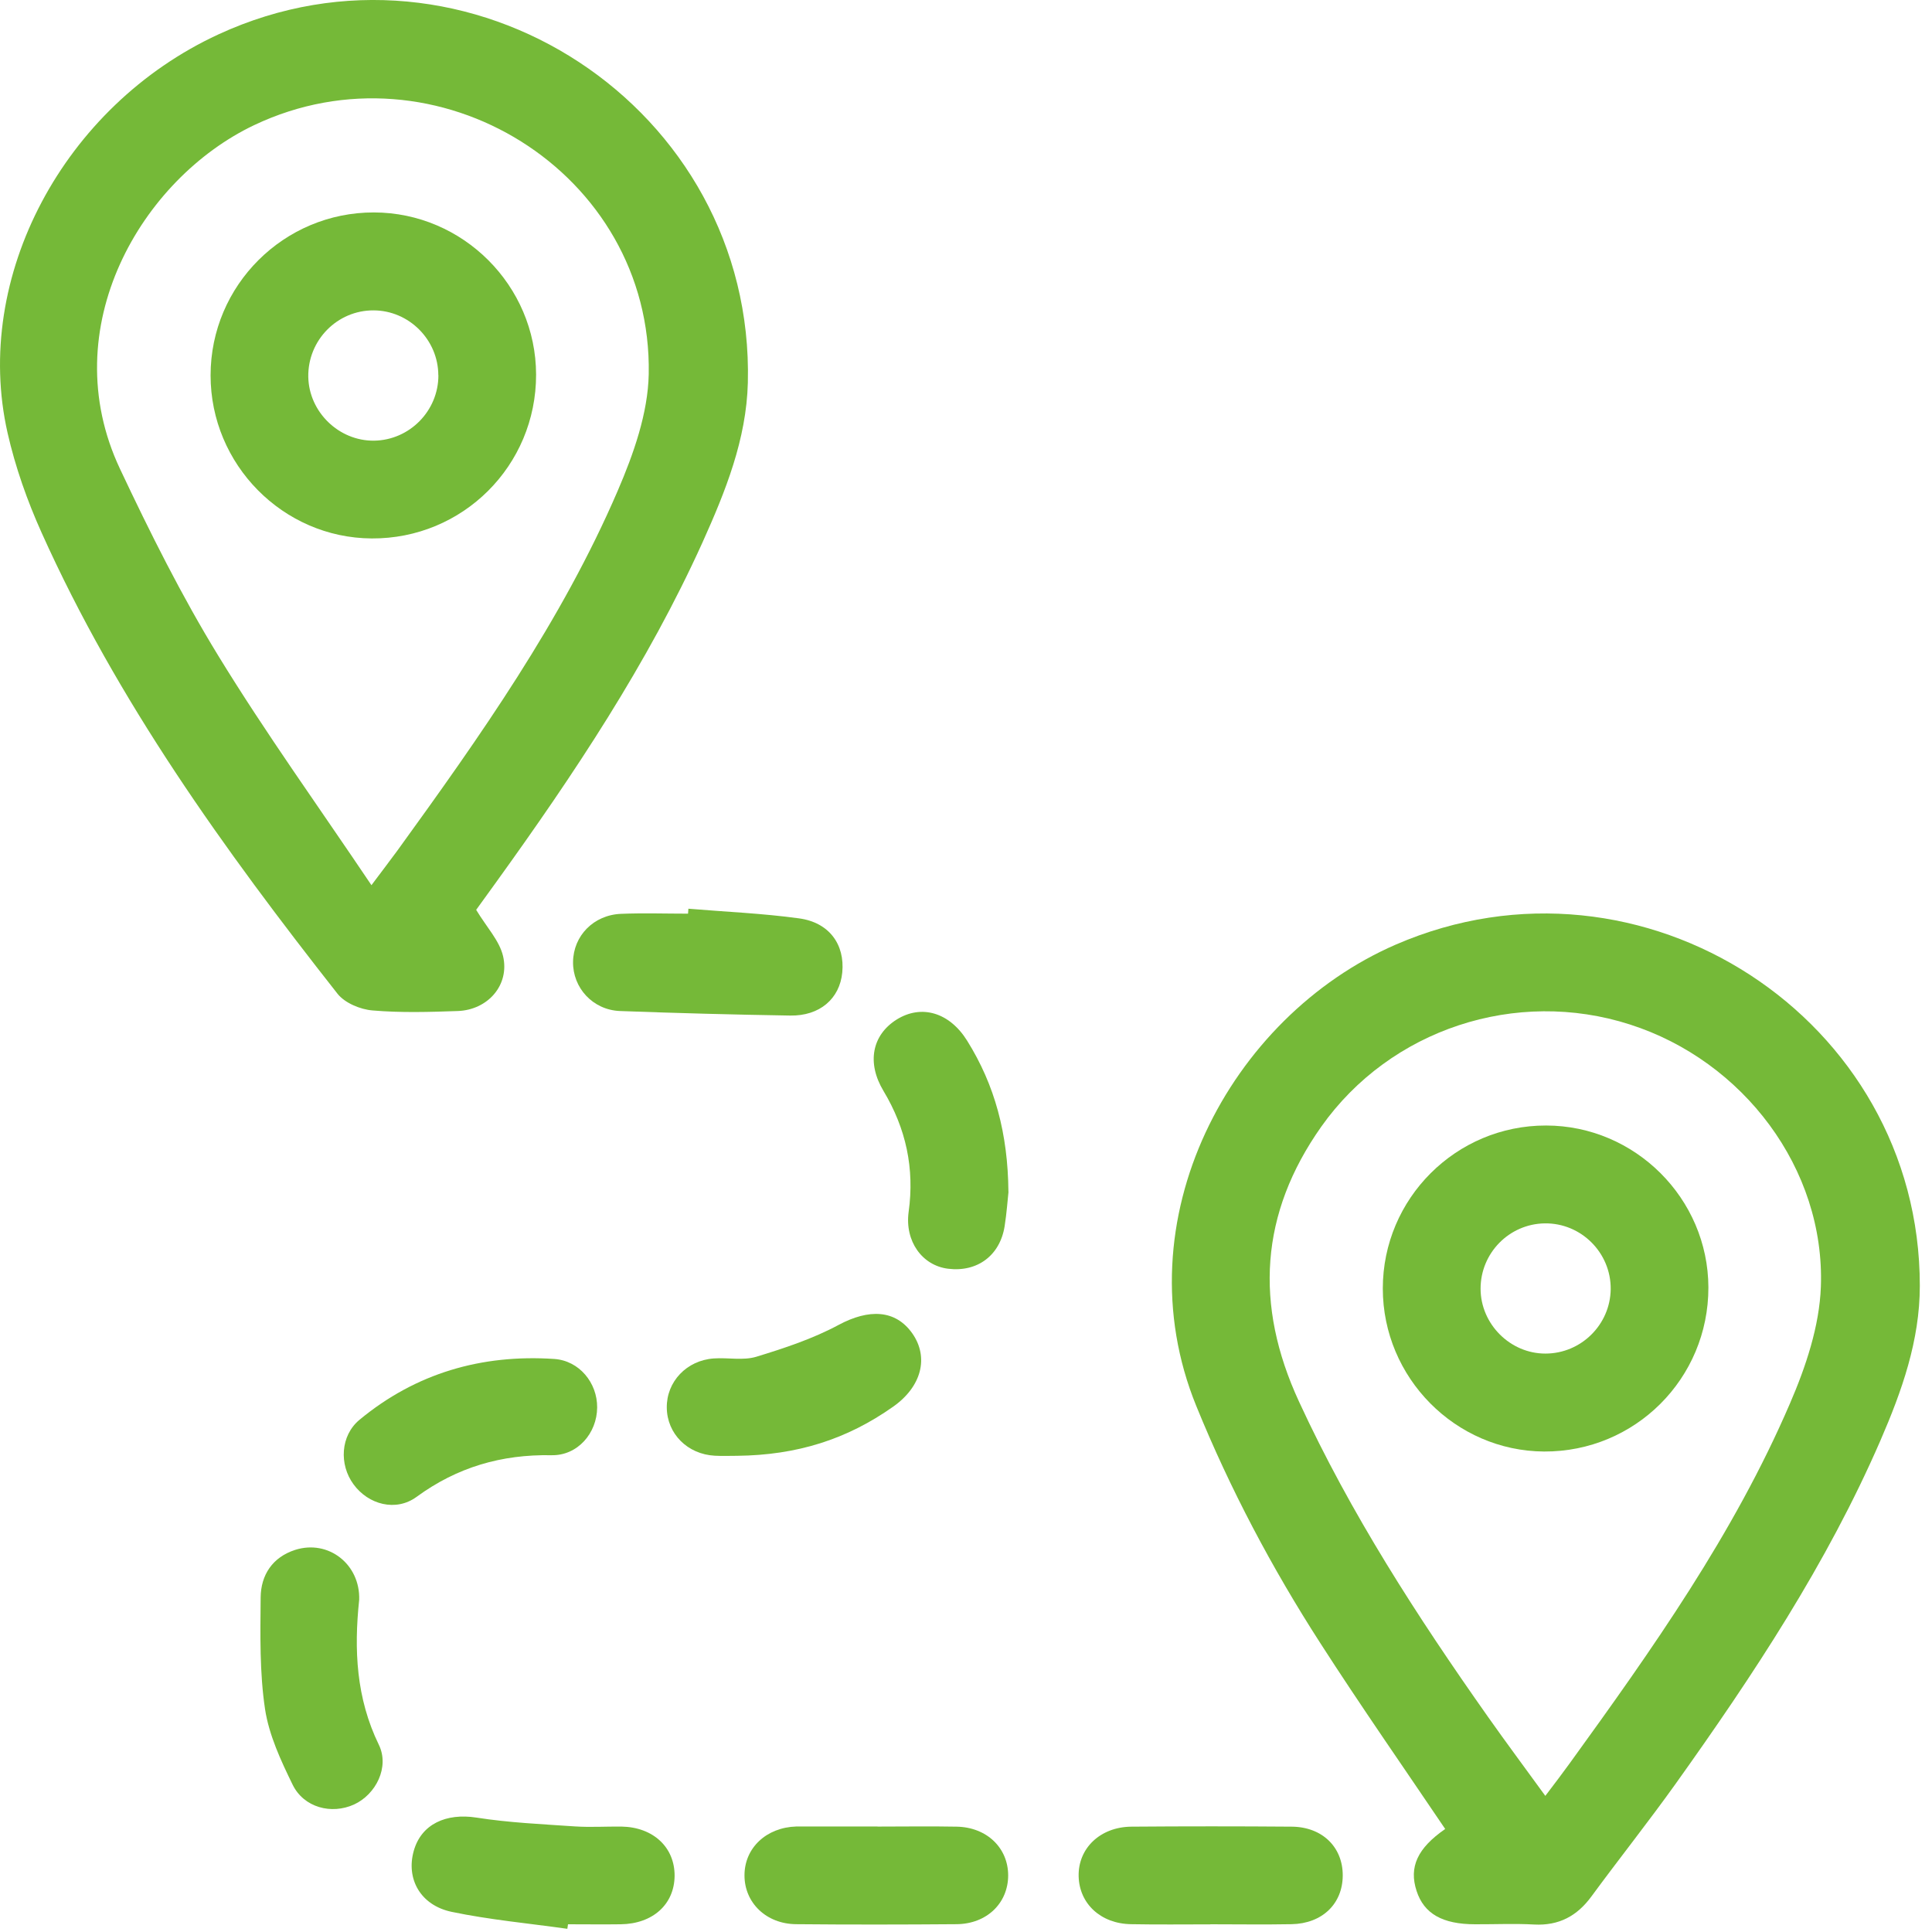 <svg width="23" height="23" viewBox="0 0 23 23" fill="none" xmlns="http://www.w3.org/2000/svg">
<path d="M17.205 21.774C16.708 21.038 16.2 20.31 15.72 19.564C15.142 18.667 14.645 17.729 14.241 16.737C13.341 14.526 14.645 12.1 16.617 11.245C19.544 9.976 22.857 12.124 22.855 15.308C22.855 15.959 22.641 16.561 22.386 17.149C21.749 18.616 20.871 19.942 19.947 21.237C19.623 21.69 19.276 22.127 18.946 22.576C18.775 22.81 18.558 22.926 18.265 22.911C18.031 22.898 17.797 22.909 17.562 22.908C17.172 22.908 16.952 22.782 16.864 22.511C16.771 22.226 16.875 22.002 17.204 21.774H17.205ZM18.397 21.379C18.513 21.226 18.601 21.111 18.686 20.993C19.671 19.632 20.642 18.26 21.309 16.708C21.498 16.271 21.66 15.787 21.677 15.319C21.728 13.915 20.755 12.629 19.403 12.196C18.049 11.761 16.552 12.251 15.73 13.412C14.999 14.447 14.932 15.534 15.464 16.685C16.079 18.019 16.871 19.243 17.713 20.437C17.931 20.746 18.156 21.048 18.397 21.38L18.397 21.379Z" fill="#75B938"/>
<path d="M5.669 10.832C5.793 11.038 5.946 11.198 5.989 11.383C6.069 11.726 5.808 12.023 5.45 12.036C5.112 12.048 4.77 12.058 4.434 12.029C4.288 12.017 4.104 11.94 4.017 11.829C2.668 10.114 1.395 8.345 0.495 6.341C0.324 5.961 0.182 5.559 0.09 5.153C-0.33 3.299 0.758 1.261 2.599 0.41C5.568 -0.962 8.984 1.282 8.903 4.555C8.886 5.231 8.637 5.848 8.365 6.453C7.71 7.902 6.832 9.218 5.906 10.503C5.812 10.633 5.718 10.763 5.669 10.831V10.832ZM4.422 10.538C4.556 10.359 4.644 10.244 4.73 10.127C5.715 8.766 6.686 7.394 7.354 5.842C7.542 5.405 7.714 4.92 7.723 4.453C7.767 2.054 5.197 0.458 3.025 1.49C1.688 2.126 0.636 3.902 1.429 5.583C1.786 6.34 2.162 7.094 2.599 7.807C3.162 8.727 3.794 9.604 4.422 10.538H4.422Z" fill="#75B938"/>
<path d="M8.195 10.818C8.634 10.855 9.077 10.873 9.513 10.933C9.872 10.982 10.059 11.244 10.027 11.577C9.997 11.889 9.759 12.096 9.407 12.09C8.732 12.079 8.056 12.061 7.38 12.036C7.057 12.023 6.818 11.76 6.822 11.451C6.826 11.141 7.066 10.892 7.394 10.879C7.659 10.868 7.926 10.877 8.191 10.877C8.192 10.858 8.194 10.838 8.195 10.82V10.818Z" fill="#75B938"/>
<path d="M4.276 19.045C4.213 19.64 4.24 20.216 4.51 20.771C4.639 21.036 4.476 21.362 4.215 21.482C3.947 21.604 3.618 21.52 3.484 21.247C3.344 20.96 3.202 20.656 3.155 20.345C3.09 19.91 3.099 19.462 3.103 19.019C3.105 18.75 3.244 18.538 3.514 18.451C3.911 18.325 4.29 18.624 4.276 19.046V19.045Z" fill="#75B938"/>
<path d="M12.006 14.187C11.996 14.276 11.985 14.438 11.96 14.597C11.905 14.946 11.635 15.147 11.287 15.104C10.977 15.066 10.77 14.775 10.817 14.428C10.889 13.911 10.786 13.435 10.518 12.988C10.316 12.652 10.382 12.323 10.672 12.139C10.968 11.953 11.303 12.051 11.514 12.39C11.843 12.917 11.999 13.495 12.005 14.187L12.006 14.187Z" fill="#75B938"/>
<path d="M7.109 16.756C7.107 17.061 6.877 17.33 6.566 17.324C5.971 17.313 5.443 17.466 4.959 17.82C4.713 18 4.385 17.912 4.209 17.671C4.035 17.435 4.053 17.09 4.28 16.902C4.952 16.346 5.735 16.121 6.597 16.178C6.898 16.198 7.111 16.464 7.109 16.755V16.756Z" fill="#75B938"/>
<path d="M14.409 22.909C14.095 22.909 13.781 22.913 13.466 22.907C13.105 22.902 12.849 22.664 12.841 22.337C12.833 22.004 13.098 21.749 13.469 21.746C14.105 21.741 14.742 21.741 15.378 21.746C15.742 21.749 15.986 21.99 15.985 22.327C15.984 22.664 15.741 22.9 15.376 22.907C15.054 22.913 14.731 22.908 14.409 22.908V22.909Z" fill="#75B938"/>
<path d="M6.754 22.962C6.294 22.897 5.83 22.855 5.376 22.76C5.002 22.681 4.832 22.364 4.926 22.033C5.016 21.715 5.311 21.582 5.672 21.638C6.059 21.699 6.453 21.716 6.845 21.743C7.029 21.755 7.215 21.743 7.4 21.745C7.777 21.752 8.033 21.992 8.031 22.332C8.028 22.671 7.771 22.903 7.39 22.908C7.18 22.911 6.971 22.908 6.762 22.908C6.759 22.926 6.757 22.944 6.754 22.962V22.962Z" fill="#75B938"/>
<path d="M8.776 17.331C8.687 17.331 8.598 17.335 8.51 17.33C8.184 17.313 7.941 17.068 7.938 16.758C7.934 16.45 8.173 16.195 8.497 16.172C8.666 16.16 8.847 16.199 9.003 16.152C9.337 16.05 9.676 15.938 9.983 15.773C10.343 15.58 10.66 15.589 10.861 15.874C11.061 16.16 10.971 16.508 10.633 16.746C10.081 17.136 9.488 17.323 8.776 17.331Z" fill="#75B938"/>
<path d="M10.447 21.745C10.762 21.745 11.076 21.74 11.39 21.746C11.748 21.753 12.002 21.999 12.002 22.327C12.001 22.657 11.747 22.904 11.388 22.907C10.751 22.912 10.114 22.913 9.477 22.907C9.121 22.904 8.862 22.651 8.863 22.325C8.863 21.999 9.123 21.755 9.48 21.744C9.496 21.744 9.512 21.744 9.528 21.744C9.834 21.744 10.141 21.744 10.447 21.744V21.745Z" fill="#75B938"/>
<path d="M16.462 15.339C16.462 14.268 17.334 13.397 18.406 13.399C19.465 13.4 20.335 14.268 20.338 15.326C20.34 16.411 19.465 17.285 18.382 17.28C17.326 17.274 16.462 16.401 16.462 15.339ZM18.398 16.114C18.822 16.114 19.17 15.77 19.175 15.347C19.179 14.914 18.823 14.558 18.39 14.564C17.966 14.57 17.625 14.918 17.626 15.343C17.627 15.763 17.979 16.115 18.398 16.114Z" fill="#75B938"/>
<path d="M4.452 2.529C5.511 2.531 6.38 3.4 6.382 4.459C6.384 5.544 5.508 6.417 4.424 6.41C3.369 6.404 2.506 5.53 2.507 4.468C2.507 3.397 3.38 2.527 4.452 2.529ZM5.218 4.467C5.217 4.045 4.869 3.696 4.447 3.695C4.015 3.693 3.664 4.05 3.67 4.485C3.677 4.904 4.034 5.251 4.453 5.246C4.877 5.24 5.22 4.89 5.219 4.467H5.218Z" fill="#75B938"/>
</svg>
